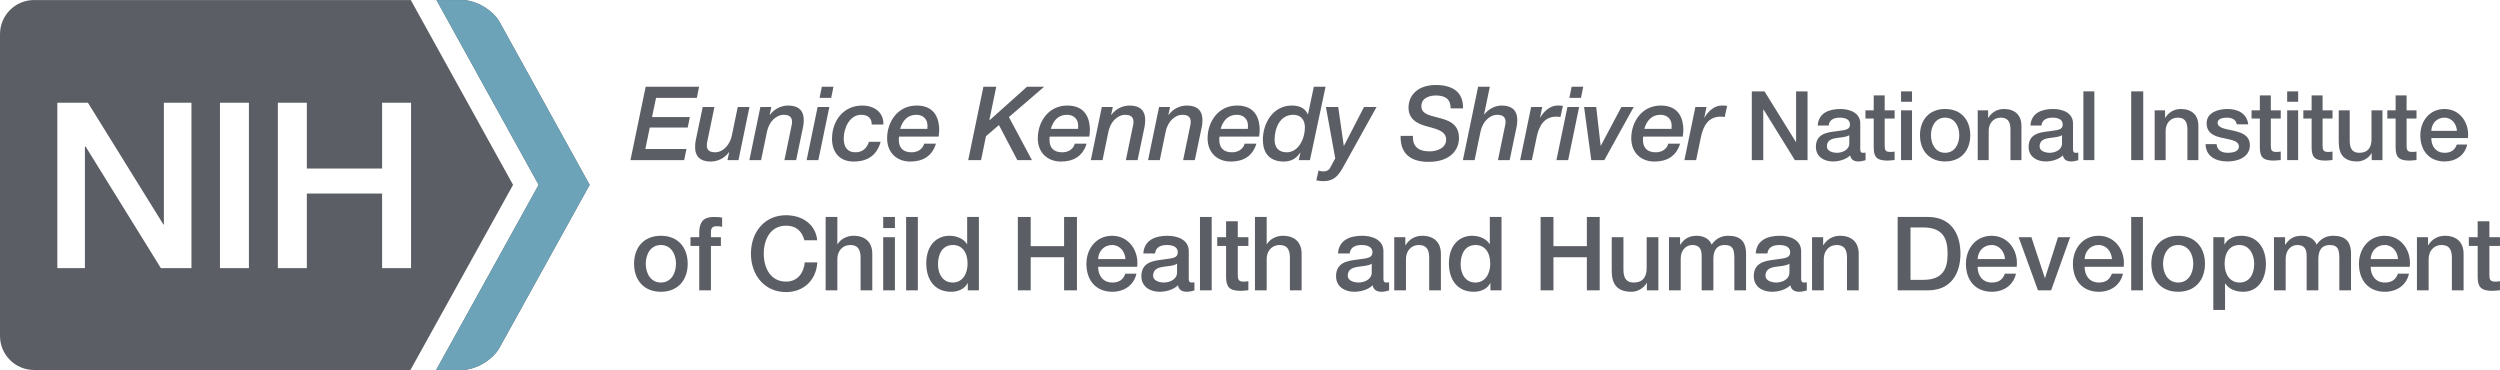 <?xml version="1.0" encoding="UTF-8" standalone="no"?>
<!-- Created with Inkscape (http://www.inkscape.org/) -->

<svg
   xmlns:dc="http://purl.org/dc/elements/1.1/"
   xmlns:cc="http://creativecommons.org/ns#"
   xmlns:rdf="http://www.w3.org/1999/02/22-rdf-syntax-ns#"
   xmlns:svg="http://www.w3.org/2000/svg"
   xmlns="http://www.w3.org/2000/svg"
   version="1.1"
   width="425.95"
   height="63.037"
   id="svg2"
   xml:space="preserve"><defs
     id="defs6" /><g
     transform="matrix(1.25,0,0,-1.25,0,63.038)"
     id="g10"><g
       transform="scale(0.1,0.1)"
       id="g12"><path
         d="m 699.336,252.344 -139.426,251.914 -513.5,0 C 20.781,504.258 0,483.438 0,457.813 L 0,46.426 C 0,20.793 20.781,0.012 46.41,0.012 l 513.039,0 L 699.336,252.344 z m -438.395,-113.496 -41.671,0 -102.614,165.761 -0.926,0 0,-165.761 -37.589,0 0,225.429 41.695,0 102.914,-166.062 0.617,0 0,166.062 37.574,0 0,-225.429 z m 78.344,0 -39.472,0 0,225.429 39.472,0 0,-225.429 z m 220.996,225.429 0,-225.429 -39.461,0 0,101.672 -102.593,0 0,-101.672 -39.473,0 0,225.429 39.473,0 0,-89.668 102.593,0 0,89.668 39.461,0"
         id="path14"
         style="fill:#5c5e65;fill-opacity:1;fill-rule:nonzero;stroke:none" /><path
         d="m 594.43,0 139.742,252.344 -139.285,251.914 34.863,0 c 19.094,0 42.301,-13.699 51.5,-30.391 L 803.734,252.344 680.836,30.344 C 671.602,13.66 648.414,0 629.324,0 L 594.43,0"
         id="path16"
         style="fill:#5c5e65;fill-opacity:1;fill-rule:nonzero;stroke:none" /><path
         d="m 594.438,0 139.742,252.344 -139.301,251.914 34.883,0 c 19.07,0 42.293,-13.699 51.5,-30.391 L 803.727,252.344 680.844,30.344 C 671.602,13.66 648.402,0 629.332,0 l -34.894,0"
         id="path18"
         style="fill:#6ca3b9;fill-opacity:1;fill-rule:nonzero;stroke:none" /><path
         d="m 880.074,386.074 72.84,0 -3.078,-15.129 -55.613,0 -5.461,-26.187 51.547,0 -2.942,-14.289 -51.687,0 -6.028,-29.278 56.032,0 -3.082,-15.125 -73.254,0 20.726,100.008"
         id="path20"
         style="fill:#5c5e65;fill-opacity:1;fill-rule:nonzero;stroke:none" /><path
         d="m 1006.58,286.066 -14.994,0 2.242,10.504 -0.277,0.278 c -5.742,-7.981 -14.992,-12.746 -24.938,-12.746 -14.566,0 -21.148,7.57 -21.148,19.187 0,2.668 0.137,6.449 0.699,8.969 l 9.668,46.23 15.969,0 -9.246,-44.687 c -0.563,-2.387 -1.121,-4.77 -1.121,-6.723 0,-2.383 -0.7,-10.367 11.062,-10.367 12.328,0 20.734,11.766 22.977,22.547 l 8.127,39.23 15.96,0 -14.98,-72.422"
         id="path22"
         style="fill:#5c5e65;fill-opacity:1;fill-rule:nonzero;stroke:none" /><path
         d="m 1036.42,358.488 14.99,0 -2.24,-10.508 0.28,-0.285 c 5.74,7.989 14.99,12.754 24.93,12.754 14.57,0 21.15,-7.566 21.15,-19.199 0,-2.656 -0.13,-6.434 -0.7,-8.965 l -9.66,-46.219 -15.97,0 9.25,44.688 c 0.55,2.371 1.12,4.754 1.12,6.719 0,2.382 0.56,10.371 -11.07,10.371 -6.3,0 -11.21,-3.086 -15.13,-7.016 -3.64,-3.777 -6.58,-9.656 -7.84,-15.547 l -8.13,-39.215 -15.96,0 14.98,72.422"
         id="path24"
         style="fill:#5c5e65;fill-opacity:1;fill-rule:nonzero;stroke:none" /><path
         d="m 1120.21,386.074 15.82,0 -3.08,-15.129 -15.83,0 3.09,15.129 z m -5.75,-27.586 15.97,0 -14.99,-72.422 -15.97,0 14.99,72.422"
         id="path26"
         style="fill:#5c5e65;fill-opacity:1;fill-rule:nonzero;stroke:none" /><path
         d="m 1188.14,334.531 c 0.28,8.965 -5.6,13.313 -14.28,13.313 -15.97,0 -23.82,-18.352 -23.82,-32.219 0,-10.789 4.2,-18.914 16.11,-18.914 9.39,0 15.55,5.605 18.21,14.285 l 15.97,0 c -5.18,-18.484 -17.93,-26.894 -36.84,-26.894 -18.91,0 -29.42,12.609 -29.42,30.957 0,24.375 15.41,45.39 41.18,45.39 16.11,0 29.42,-8.965 28.86,-25.918 l -15.97,0"
         id="path28"
         style="fill:#5c5e65;fill-opacity:1;fill-rule:nonzero;stroke:none" /><path
         d="m 1264.07,328.652 c 0.14,1.68 0.14,3.078 0.14,4.473 0,8.547 -5.74,14.719 -15.26,14.719 -11.91,0 -18.77,-7.989 -22,-19.192 l 37.12,0 z m 11.63,-20.175 c -5.04,-16.805 -17.65,-24.375 -34.88,-24.375 -18.35,0 -31.65,12.05 -31.65,31.66 0,22.273 14.28,44.687 40.2,44.687 25.77,0 30.81,-19.199 30.81,-33.34 0,-3.504 -0.42,-6.582 -0.84,-8.964 l -53.92,0 c -0.29,-1.68 -0.29,-3.223 -0.29,-4.629 0,-9.942 5.19,-16.805 17.23,-16.805 8.55,0 15.13,4.195 17.37,11.766 l 15.97,0"
         id="path30"
         style="fill:#5c5e65;fill-opacity:1;fill-rule:nonzero;stroke:none" /><path
         d="m 1340.43,386.074 17.51,0 -9.38,-45.379 0.28,-0.285 50.99,45.664 23.39,0 -48.04,-41.316 31.37,-58.692 -19.89,0 -25.07,47.762 -17.65,-15.129 -6.72,-32.633 -17.51,0 20.72,100.008"
         id="path32"
         style="fill:#5c5e65;fill-opacity:1;fill-rule:nonzero;stroke:none" /><path
         d="m 1469.46,328.652 c 0.14,1.68 0.14,3.078 0.14,4.473 0,8.547 -5.74,14.719 -15.27,14.719 -11.9,0 -18.77,-7.989 -21.99,-19.192 l 37.12,0 z m 11.62,-20.175 c -5.04,-16.805 -17.64,-24.375 -34.87,-24.375 -18.35,0 -31.66,12.05 -31.66,31.66 0,22.273 14.29,44.687 40.2,44.687 25.78,0 30.82,-19.199 30.82,-33.34 0,-3.504 -0.42,-6.582 -0.84,-8.964 l -53.93,0 c -0.28,-1.68 -0.28,-3.223 -0.28,-4.629 0,-9.942 5.18,-16.805 17.23,-16.805 8.54,0 15.13,4.195 17.37,11.766 l 15.96,0"
         id="path34"
         style="fill:#5c5e65;fill-opacity:1;fill-rule:nonzero;stroke:none" /><path
         d="m 1501.83,358.488 14.99,0 -2.24,-10.508 0.27,-0.285 c 5.75,7.989 14.99,12.754 24.94,12.754 14.57,0 21.15,-7.566 21.15,-19.199 0,-2.656 -0.14,-6.434 -0.7,-8.965 l -9.66,-46.219 -15.98,0 9.25,44.688 c 0.56,2.371 1.12,4.754 1.12,6.719 0,2.382 0.56,10.371 -11.06,10.371 -6.31,0 -11.21,-3.086 -15.13,-7.016 -3.64,-3.777 -6.59,-9.656 -7.85,-15.547 l -8.12,-39.215 -15.97,0 14.99,72.422"
         id="path36"
         style="fill:#5c5e65;fill-opacity:1;fill-rule:nonzero;stroke:none" /><path
         d="m 1579.86,358.488 14.99,0 -2.24,-10.508 0.28,-0.285 c 5.74,7.989 14.99,12.754 24.93,12.754 14.57,0 21.15,-7.566 21.15,-19.199 0,-2.656 -0.14,-6.434 -0.7,-8.965 l -9.66,-46.219 -15.97,0 9.24,44.688 c 0.56,2.371 1.12,4.754 1.12,6.719 0,2.382 0.56,10.371 -11.06,10.371 -6.31,0 -11.21,-3.086 -15.13,-7.016 -3.64,-3.777 -6.59,-9.656 -7.85,-15.547 l -8.12,-39.215 -15.97,0 14.99,72.422"
         id="path38"
         style="fill:#5c5e65;fill-opacity:1;fill-rule:nonzero;stroke:none" /><path
         d="m 1700.9,328.652 c 0.14,1.68 0.14,3.078 0.14,4.473 0,8.547 -5.74,14.719 -15.27,14.719 -11.9,0 -18.77,-7.989 -21.99,-19.192 l 37.12,0 z m 11.62,-20.175 c -5.03,-16.805 -17.64,-24.375 -34.87,-24.375 -18.35,0 -31.66,12.05 -31.66,31.66 0,22.273 14.29,44.687 40.2,44.687 25.78,0 30.82,-19.199 30.82,-33.34 0,-3.504 -0.42,-6.582 -0.84,-8.964 l -53.93,0 c -0.28,-1.68 -0.28,-3.223 -0.28,-4.629 0,-9.942 5.18,-16.805 17.23,-16.805 8.54,0 15.13,4.195 17.37,11.766 l 15.96,0"
         id="path40"
         style="fill:#5c5e65;fill-opacity:1;fill-rule:nonzero;stroke:none" /><path
         d="m 1762.69,347.844 c -17.8,0 -25.36,-17.793 -25.36,-34.043 0,-10.781 5.61,-17.09 16.53,-17.09 16.38,0 24.79,19.187 24.79,33.758 0,9.519 -4.62,17.375 -15.96,17.375 z m 22.83,-61.778 -15.28,0 2.25,9.801 -0.28,0.285 c -6.3,-9.382 -14.15,-12.05 -22.69,-12.05 -8.27,0 -28.16,2.519 -28.16,29.699 0,23.387 14.43,46.648 39.36,46.648 9.67,0 18.08,-3.086 21.85,-11.914 l 0.29,0 7.98,37.539 15.97,0 -21.29,-100.008"
         id="path42"
         style="fill:#5c5e65;fill-opacity:1;fill-rule:nonzero;stroke:none" /><path
         d="m 1807.24,358.488 16.81,0 7.56,-52.953 0.28,0 27.32,52.953 17.09,0 -41.47,-74.66 c -7.55,-13.73 -13.02,-26.473 -30.95,-26.473 -3.23,0 -6.45,0.418 -9.67,1.114 l 2.95,13.308 c 1.95,-0.554 4.2,-1.125 6.16,-1.125 4.76,0 8.41,1.543 10.36,6.164 l 6.31,11.629 -12.75,70.043"
         id="path44"
         style="fill:#5c5e65;fill-opacity:1;fill-rule:nonzero;stroke:none" /><path
         d="m 1925.9,319.121 c -0.69,-15.547 8.41,-21.152 22.98,-21.152 9.52,0 22.26,4.347 22.26,15.969 0,11.343 -11.62,14.148 -23.94,17.507 -8.83,2.383 -27.33,6.868 -27.33,25.918 0,18.067 13.6,31.094 37.27,31.094 20.87,0 37.81,-8.398 36.97,-31.934 l -16.8,0 c -0.14,12.461 -6.87,17.649 -20.45,17.649 -4.76,0 -19.47,-1.399 -19.47,-14.707 0,-9.809 9.81,-12.188 20.86,-14.992 14.16,-3.645 30.4,-7.422 30.4,-28.426 0,-15.559 -11.34,-32.363 -41.6,-32.363 -23.52,0 -38.66,10.507 -37.96,35.437 l 16.81,0"
         id="path46"
         style="fill:#5c5e65;fill-opacity:1;fill-rule:nonzero;stroke:none" /><path
         d="m 2014.73,386.074 15.96,0 -7.85,-37.812 0.29,0 c 5.46,7.285 14.71,12.187 23.81,12.187 14.57,0 21.16,-7.566 21.16,-19.199 0,-2.656 -0.14,-6.434 -0.71,-8.965 l -9.67,-46.219 -15.96,0 9.25,44.688 c 0.55,2.371 1.11,4.754 1.11,6.719 0,2.382 0.57,10.371 -11.06,10.371 -6.3,0 -11.21,-3.086 -15.13,-7.016 -3.64,-3.777 -6.58,-9.656 -7.84,-15.547 l -8.13,-39.215 -15.97,0 20.74,100.008"
         id="path48"
         style="fill:#5c5e65;fill-opacity:1;fill-rule:nonzero;stroke:none" /><path
         d="m 2087.01,358.488 15.13,0 -2.94,-14.152 0.28,-0.281 c 4.34,7.988 13.3,16.394 23.11,16.394 2.52,0 5.18,0 7.71,-0.429 l -3.37,-15.262 c -1.82,0.281 -3.78,0.555 -5.59,0.555 -16.54,0 -23.54,-12.61 -26.62,-27.168 l -6.72,-32.079 -15.98,0 14.99,72.422"
         id="path50"
         style="fill:#5c5e65;fill-opacity:1;fill-rule:nonzero;stroke:none" /><path
         d="m 2142.21,386.074 15.83,0 -3.09,-15.129 -15.82,0 3.08,15.129 z m -5.75,-27.586 15.97,0 -14.98,-72.422 -15.98,0 14.99,72.422"
         id="path52"
         style="fill:#5c5e65;fill-opacity:1;fill-rule:nonzero;stroke:none" /><path
         d="m 2159.17,358.488 16.52,0 6.03,-52.812 0.28,0 28.01,52.812 16.82,0 -40.06,-72.422 -17.8,0 -9.8,72.422"
         id="path54"
         style="fill:#5c5e65;fill-opacity:1;fill-rule:nonzero;stroke:none" /><path
         d="m 2278.38,328.652 c 0.15,1.68 0.15,3.078 0.15,4.473 0,8.547 -5.75,14.719 -15.28,14.719 -11.9,0 -18.77,-7.989 -21.99,-19.192 l 37.12,0 z m 11.63,-20.175 c -5.04,-16.805 -17.66,-24.375 -34.88,-24.375 -18.35,0 -31.66,12.05 -31.66,31.66 0,22.273 14.29,44.687 40.2,44.687 25.77,0 30.81,-19.199 30.81,-33.34 0,-3.504 -0.41,-6.582 -0.84,-8.964 l -53.92,0 c -0.28,-1.68 -0.28,-3.223 -0.28,-4.629 0,-9.942 5.18,-16.805 17.23,-16.805 8.54,0 15.13,4.195 17.36,11.766 l 15.98,0"
         id="path56"
         style="fill:#5c5e65;fill-opacity:1;fill-rule:nonzero;stroke:none" /><path
         d="m 2310.89,358.488 15.14,0 -2.95,-14.152 0.28,-0.281 c 4.35,7.988 13.31,16.394 23.11,16.394 2.52,0 5.18,0 7.7,-0.429 l -3.36,-15.262 c -1.82,0.281 -3.78,0.555 -5.6,0.555 -16.53,0 -23.54,-12.61 -26.62,-27.168 l -6.72,-32.079 -15.96,0 14.98,72.422"
         id="path58"
         style="fill:#5c5e65;fill-opacity:1;fill-rule:nonzero;stroke:none" /><path
         d="m 2387.78,379.758 17.33,0 42.77,-69.024 0.26,0 0,69.024 15.62,0 0,-93.692 -17.32,0 -42.65,68.895 -0.4,0 0,-68.895 -15.61,0 0,93.692"
         id="path60"
         style="fill:#5c5e65;fill-opacity:1;fill-rule:nonzero;stroke:none" /><path
         d="m 2520.65,320.051 c -4.59,-3.02 -11.8,-2.883 -18.36,-4.063 -6.44,-1.054 -12.2,-3.418 -12.2,-11.293 0,-6.687 8.52,-8.66 13.77,-8.66 6.56,0 16.79,3.418 16.79,12.863 l 0,11.153 z m 14.97,-18.899 c 0,-3.672 0.79,-5.117 3.54,-5.117 0.92,0 2.1,0 3.68,0.266 l 0,-10.363 c -2.23,-0.79 -6.96,-1.708 -9.45,-1.708 -6.04,0 -10.37,2.098 -11.54,8.258 -5.92,-5.769 -15.49,-8.258 -23.5,-8.258 -12.21,0 -23.22,6.559 -23.22,19.813 0,16.926 13.51,19.687 26.11,21.121 10.76,1.977 20.33,0.793 20.33,9.582 0,7.742 -8.01,9.192 -14.04,9.192 -8.4,0 -14.3,-3.411 -14.96,-10.762 l -14.95,0 c 1.04,17.449 15.87,22.566 30.83,22.566 13.26,0 27.17,-5.379 27.17,-19.676 l 0,-34.914"
         id="path62"
         style="fill:#5c5e65;fill-opacity:1;fill-rule:nonzero;stroke:none" /><path
         d="m 2542.67,353.906 11.29,0 0,20.34 14.96,0 0,-20.34 13.51,0 0,-11.152 -13.51,0 0,-36.223 c 0,-6.16 0.52,-9.312 7.2,-9.312 2.11,0 4.2,0 6.31,0.523 l 0,-11.551 c -3.28,-0.253 -6.43,-0.781 -9.72,-0.781 -15.61,0 -18.5,6.035 -18.75,17.324 l 0,40.02 -11.29,0 0,11.152"
         id="path64"
         style="fill:#5c5e65;fill-opacity:1;fill-rule:nonzero;stroke:none" /><path
         d="m 2591.2,353.906 14.96,0 0,-67.84 -14.96,0 0,67.84 z m 0,25.852 14.96,0 0,-14.172 -14.96,0 0,14.172"
         id="path66"
         style="fill:#5c5e65;fill-opacity:1;fill-rule:nonzero;stroke:none" /><path
         d="m 2670.58,320.051 c 0,11.679 -5.92,23.887 -19.3,23.887 -13.38,0 -19.3,-12.208 -19.3,-23.887 0,-11.809 5.92,-24.016 19.3,-24.016 13.38,0 19.3,12.207 19.3,24.016 z m -53.56,0 c 0,20.73 12.48,35.691 34.26,35.691 21.78,0 34.25,-14.961 34.25,-35.691 0,-20.86 -12.47,-35.821 -34.25,-35.821 -21.78,0 -34.26,14.961 -34.26,35.821"
         id="path68"
         style="fill:#5c5e65;fill-opacity:1;fill-rule:nonzero;stroke:none" /><path
         d="m 2695.71,353.906 14.18,0 0,-9.968 0.27,-0.266 c 4.46,7.48 12.19,12.07 21.12,12.07 14.71,0 24.02,-7.871 24.02,-23.094 l 0,-46.582 -14.96,0 0,42.645 c -0.27,10.637 -4.47,15.227 -13.26,15.227 -9.97,0 -16.41,-7.872 -16.41,-17.852 l 0,-40.02 -14.96,0 0,67.84"
         id="path70"
         style="fill:#5c5e65;fill-opacity:1;fill-rule:nonzero;stroke:none" /><path
         d="m 2810.63,320.051 c -4.59,-3.02 -11.81,-2.883 -18.37,-4.063 -6.43,-1.054 -12.2,-3.418 -12.2,-11.293 0,-6.687 8.52,-8.66 13.78,-8.66 6.56,0 16.79,3.418 16.79,12.863 l 0,11.153 z m 14.97,-18.899 c 0,-3.672 0.78,-5.117 3.53,-5.117 0.92,0 2.11,0 3.67,0.266 l 0,-10.363 c -2.22,-0.79 -6.95,-1.708 -9.43,-1.708 -6.05,0 -10.37,2.098 -11.56,8.258 -5.9,-5.769 -15.48,-8.258 -23.48,-8.258 -12.21,0 -23.23,6.559 -23.23,19.813 0,16.926 13.51,19.687 26.11,21.121 10.76,1.977 20.34,0.793 20.34,9.582 0,7.742 -8.01,9.192 -14.04,9.192 -8.4,0 -14.3,-3.411 -14.96,-10.762 l -14.96,0 c 1.05,17.449 15.88,22.566 30.84,22.566 13.26,0 27.17,-5.379 27.17,-19.676 l 0,-34.914"
         id="path72"
         style="fill:#5c5e65;fill-opacity:1;fill-rule:nonzero;stroke:none" /><path
         d="m 2839.74,286.066 14.941,0 0,93.691 -14.941,0 0,-93.691 z"
         id="path74"
         style="fill:#5c5e65;fill-opacity:1;fill-rule:nonzero;stroke:none" /><path
         d="m 2904.91,286.066 16.41,0 0,93.691 -16.41,0 0,-93.691 z"
         id="path76"
         style="fill:#5c5e65;fill-opacity:1;fill-rule:nonzero;stroke:none" /><path
         d="m 2936.9,353.906 14.18,0 0,-9.968 0.26,-0.266 c 4.47,7.48 12.2,12.07 21.13,12.07 14.71,0 24.02,-7.871 24.02,-23.094 l 0,-46.582 -14.96,0 0,42.645 c -0.27,10.637 -4.47,15.227 -13.26,15.227 -9.96,0 -16.4,-7.872 -16.4,-17.852 l 0,-40.02 -14.97,0 0,67.84"
         id="path78"
         style="fill:#5c5e65;fill-opacity:1;fill-rule:nonzero;stroke:none" /><path
         d="m 3021.26,307.852 c 0.78,-8.661 7.34,-11.817 15.35,-11.817 5.65,0 15.49,1.184 15.08,8.926 -0.39,7.871 -11.27,8.789 -22.17,11.289 -11.01,2.355 -21.78,6.301 -21.78,20.078 0,14.824 16,19.414 28.34,19.414 13.91,0 26.51,-5.769 28.34,-20.859 l -15.6,0 c -1.33,7.082 -7.23,9.055 -13.79,9.055 -4.34,0 -12.32,-1.055 -12.32,-6.954 0,-7.355 11.01,-8.398 22.03,-10.898 10.89,-2.492 21.91,-6.43 21.91,-19.816 0,-16.133 -16.27,-22.04 -30.31,-22.04 -17.05,0 -29.79,7.606 -30.04,23.622 l 14.96,0"
         id="path80"
         style="fill:#5c5e65;fill-opacity:1;fill-rule:nonzero;stroke:none" /><path
         d="m 3068.97,353.906 11.29,0 0,20.34 14.96,0 0,-20.34 13.52,0 0,-11.152 -13.52,0 0,-36.223 c 0,-6.16 0.53,-9.312 7.21,-9.312 2.11,0 4.2,0 6.31,0.523 l 0,-11.551 c -3.28,-0.253 -6.43,-0.781 -9.71,-0.781 -15.62,0 -18.51,6.035 -18.77,17.324 l 0,40.02 -11.29,0 0,11.152"
         id="path82"
         style="fill:#5c5e65;fill-opacity:1;fill-rule:nonzero;stroke:none" /><path
         d="m 3117.51,353.906 14.96,0 0,-67.84 -14.96,0 0,67.84 z m 0,25.852 14.96,0 0,-14.172 -14.96,0 0,14.172"
         id="path84"
         style="fill:#5c5e65;fill-opacity:1;fill-rule:nonzero;stroke:none" /><path
         d="m 3139.54,353.906 11.29,0 0,20.34 14.96,0 0,-20.34 13.52,0 0,-11.152 -13.52,0 0,-36.223 c 0,-6.16 0.53,-9.312 7.21,-9.312 2.11,0 4.2,0 6.31,0.523 l 0,-11.551 c -3.28,-0.253 -6.43,-0.781 -9.71,-0.781 -15.63,0 -18.52,6.035 -18.77,17.324 l 0,40.02 -11.29,0 0,11.152"
         id="path86"
         style="fill:#5c5e65;fill-opacity:1;fill-rule:nonzero;stroke:none" /><path
         d="m 3247.39,286.066 -14.7,0 0,9.454 -0.26,0 c -3.67,-6.829 -11.81,-11.29 -19.3,-11.29 -17.71,0 -25.33,8.922 -25.33,26.637 l 0,43.039 14.96,0 0,-41.59 c 0,-11.945 4.87,-16.281 12.99,-16.281 12.48,0 16.68,8.008 16.68,18.504 l 0,39.367 14.96,0 0,-67.84"
         id="path88"
         style="fill:#5c5e65;fill-opacity:1;fill-rule:nonzero;stroke:none" /><path
         d="m 3254.03,353.906 11.29,0 0,20.34 14.96,0 0,-20.34 13.52,0 0,-11.152 -13.52,0 0,-36.223 c 0,-6.16 0.53,-9.312 7.21,-9.312 2.11,0 4.2,0 6.31,0.523 l 0,-11.551 c -3.28,-0.253 -6.43,-0.781 -9.71,-0.781 -15.62,0 -18.51,6.035 -18.77,17.324 l 0,40.02 -11.29,0 0,11.152"
         id="path90"
         style="fill:#5c5e65;fill-opacity:1;fill-rule:nonzero;stroke:none" /><path
         d="m 3348.9,325.957 c -0.53,9.445 -6.98,17.981 -17.07,17.981 -10.37,0 -17.45,-7.872 -17.86,-17.981 l 34.93,0 z m -34.93,-9.844 c 0,-10.625 5.79,-20.078 18.25,-20.078 8.67,0 13.9,3.809 16.54,11.289 l 14.16,0 c -3.28,-14.836 -15.88,-23.094 -30.7,-23.094 -21.25,0 -33.21,14.825 -33.21,35.692 0,19.289 12.6,35.82 32.82,35.82 21.38,0 34.51,-19.289 32.01,-39.629 l -49.87,0"
         id="path92"
         style="fill:#5c5e65;fill-opacity:1;fill-rule:nonzero;stroke:none" /><path
         d="m 921.395,144.844 c 0,12.472 -6.301,25.5 -20.59,25.5 -14.285,0 -20.59,-13.028 -20.59,-25.5 0,-12.606 6.305,-25.633 20.59,-25.633 14.289,0 20.59,13.027 20.59,25.633 z m -57.149,0 c 0,22.129 13.309,38.105 36.559,38.105 23.254,0 36.562,-15.976 36.562,-38.105 0,-22.274 -13.308,-38.242 -36.562,-38.242 -23.25,0 -36.559,15.968 -36.559,38.242"
         id="path94"
         style="fill:#5c5e65;fill-opacity:1;fill-rule:nonzero;stroke:none" /><path
         d="m 941.156,180.988 11.91,0 0,6.024 c 0,18.484 9.664,21.562 20.032,21.562 5.043,0 8.683,-0.273 11.203,-0.976 l 0,-12.469 c -2.098,0.566 -4.203,0.848 -7.426,0.848 -4.34,0 -7.844,-1.543 -7.844,-7.571 l 0,-7.418 13.59,0 0,-11.906 -13.59,0 0,-60.516 -15.965,0 0,60.516 -11.91,0 0,11.906"
         id="path96"
         style="fill:#5c5e65;fill-opacity:1;fill-rule:nonzero;stroke:none" /><path
         d="m 1096.38,176.777 c -2.95,11.496 -10.37,19.895 -24.94,19.895 -21.43,0 -30.4,-18.906 -30.4,-38.098 0,-19.187 8.97,-38.105 30.4,-38.105 15.55,0 24.1,11.633 25.49,26.191 l 17.09,0 c -1.4,-23.945 -18.35,-40.476 -42.58,-40.476 -29.98,0 -47.9,23.816 -47.9,52.39 0,28.574 17.92,52.383 47.9,52.383 22.55,-0.137 40.34,-12.605 42.45,-34.18 l -17.51,0"
         id="path98"
         style="fill:#5c5e65;fill-opacity:1;fill-rule:nonzero;stroke:none" /><path
         d="m 1125.38,208.574 15.97,0 0,-37.121 0.28,0 c 3.92,6.594 12.19,11.496 21.71,11.496 15.69,0 25.63,-8.406 25.63,-24.656 l 0,-49.727 -15.96,0 0,45.528 c -0.28,11.347 -4.76,16.25 -14.15,16.25 -10.65,0 -17.51,-8.41 -17.51,-19.055 l 0,-42.723 -15.97,0 0,100.008"
         id="path100"
         style="fill:#5c5e65;fill-opacity:1;fill-rule:nonzero;stroke:none" /><path
         d="m 1203.84,180.988 15.97,0 0,-72.422 -15.97,0 0,72.422 z m 0,27.586 15.97,0 0,-15.129 -15.97,0 0,15.129"
         id="path102"
         style="fill:#5c5e65;fill-opacity:1;fill-rule:nonzero;stroke:none" /><path
         d="m 1235.08,108.566 15.969,0 0,100.008 -15.969,0 0,-100.008 z"
         id="path104"
         style="fill:#5c5e65;fill-opacity:1;fill-rule:nonzero;stroke:none" /><path
         d="m 1298.54,119.211 c 14.29,0 20.31,13.027 20.31,25.633 0,15.969 -7.7,25.5 -20.03,25.5 -14.99,0 -20.31,-13.313 -20.31,-26.34 0,-12.473 6.16,-24.793 20.03,-24.793 z m 35.72,-10.645 -15.13,0 0,9.801 -0.28,0 c -4.2,-8.258 -13.31,-11.765 -22.41,-11.765 -22.84,0 -33.9,16.953 -33.9,38.664 0,26.187 15.55,37.683 31.38,37.683 9.1,0 19.19,-3.371 24.09,-11.347 l 0.28,0 0,36.972 15.97,0 0,-100.008"
         id="path106"
         style="fill:#5c5e65;fill-opacity:1;fill-rule:nonzero;stroke:none" /><path
         d="m 1387.36,208.574 17.51,0 0,-39.773 45.53,0 0,39.773 17.51,0 0,-100.008 -17.51,0 0,45.106 -45.53,0 0,-45.106 -17.51,0 0,100.008"
         id="path108"
         style="fill:#5c5e65;fill-opacity:1;fill-rule:nonzero;stroke:none" /><path
         d="m 1534.04,151.152 c -0.56,10.078 -7.42,19.192 -18.21,19.192 -11.06,0 -18.63,-8.41 -19.05,-19.192 l 37.26,0 z m -37.26,-10.507 c 0,-11.348 6.16,-21.434 19.47,-21.434 9.24,0 14.85,4.062 17.65,12.051 l 15.13,0 c -3.5,-15.832 -16.95,-24.66 -32.78,-24.66 -22.69,0 -35.44,15.832 -35.44,38.105 0,20.586 13.45,38.242 35.02,38.242 22.83,0 36.84,-20.594 34.18,-42.304 l -53.23,0"
         id="path110"
         style="fill:#5c5e65;fill-opacity:1;fill-rule:nonzero;stroke:none" /><path
         d="m 1604.37,144.844 c -4.91,-3.223 -12.61,-3.086 -19.61,-4.348 -6.86,-1.109 -13.03,-3.641 -13.03,-12.039 0,-7.148 9.1,-9.246 14.71,-9.246 7,0 17.93,3.641 17.93,13.73 l 0,11.903 z m 15.97,-20.164 c 0,-3.926 0.84,-5.469 3.78,-5.469 0.98,0 2.24,0 3.92,0.281 l 0,-11.062 c -2.38,-0.84 -7.42,-1.828 -10.09,-1.828 -6.44,0 -11.06,2.246 -12.32,8.828 -6.3,-6.16 -16.53,-8.828 -25.07,-8.828 -13.03,0 -24.8,7.003 -24.8,21.152 0,18.066 14.43,21.016 27.88,22.551 11.48,2.105 21.71,0.847 21.71,10.23 0,8.266 -8.55,9.809 -14.99,9.809 -8.96,0 -15.27,-3.645 -15.97,-11.496 l -15.97,0 c 1.13,18.632 16.95,24.101 32.92,24.101 14.15,0 29,-5.754 29,-21.015 l 0,-37.254"
         id="path112"
         style="fill:#5c5e65;fill-opacity:1;fill-rule:nonzero;stroke:none" /><path
         d="m 1635.62,108.566 15.969,0 0,100.008 -15.969,0 0,-100.008 z"
         id="path114"
         style="fill:#5c5e65;fill-opacity:1;fill-rule:nonzero;stroke:none" /><path
         d="m 1659.15,180.988 12.05,0 0,21.707 15.97,0 0,-21.707 14.43,0 0,-11.906 -14.43,0 0,-38.66 c 0,-6.594 0.56,-9.953 7.7,-9.953 2.24,0 4.49,0 6.73,0.566 l 0,-12.336 c -3.5,-0.269 -6.87,-0.836 -10.37,-0.836 -16.67,0 -19.75,6.446 -20.03,18.496 l 0,42.723 -12.05,0 0,11.906"
         id="path116"
         style="fill:#5c5e65;fill-opacity:1;fill-rule:nonzero;stroke:none" /><path
         d="m 1710.57,208.574 15.96,0 0,-37.121 0.29,0 c 3.91,6.594 12.18,11.496 21.71,11.496 15.69,0 25.63,-8.406 25.63,-24.656 l 0,-49.727 -15.97,0 0,45.528 c -0.27,11.347 -4.76,16.25 -14.14,16.25 -10.65,0 -17.52,-8.41 -17.52,-19.055 l 0,-42.723 -15.96,0 0,100.008"
         id="path118"
         style="fill:#5c5e65;fill-opacity:1;fill-rule:nonzero;stroke:none" /><path
         d="m 1869.72,144.844 c -4.92,-3.223 -12.62,-3.086 -19.62,-4.348 -6.87,-1.109 -13.03,-3.641 -13.03,-12.039 0,-7.148 9.11,-9.246 14.72,-9.246 6.99,0 17.93,3.641 17.93,13.73 l 0,11.903 z m 15.95,-20.164 c 0,-3.926 0.84,-5.469 3.79,-5.469 0.98,0 2.24,0 3.93,0.281 l 0,-11.062 c -2.38,-0.84 -7.43,-1.828 -10.1,-1.828 -6.43,0 -11.05,2.246 -12.32,8.828 -6.3,-6.16 -16.53,-8.828 -25.07,-8.828 -13.03,0 -24.8,7.003 -24.8,21.152 0,18.066 14.44,21.016 27.87,22.551 11.49,2.105 21.72,0.847 21.72,10.23 0,8.266 -8.55,9.809 -14.99,9.809 -8.96,0 -15.26,-3.645 -15.96,-11.496 l -15.98,0 c 1.13,18.632 16.95,24.101 32.93,24.101 14.14,0 28.98,-5.754 28.98,-21.015 l 0,-37.254"
         id="path120"
         style="fill:#5c5e65;fill-opacity:1;fill-rule:nonzero;stroke:none" /><path
         d="m 1900.4,180.988 15.13,0 0,-10.644 0.28,-0.285 c 4.77,7.988 13.03,12.89 22.56,12.89 15.68,0 25.62,-8.406 25.62,-24.656 l 0,-49.727 -15.96,0 0,45.528 c -0.29,11.347 -4.76,16.25 -14.15,16.25 -10.65,0 -17.5,-8.41 -17.5,-19.055 l 0,-42.723 -15.98,0 0,72.422"
         id="path122"
         style="fill:#5c5e65;fill-opacity:1;fill-rule:nonzero;stroke:none" /><path
         d="m 2010.93,119.211 c 14.29,0 20.31,13.027 20.31,25.633 0,15.969 -7.7,25.5 -20.03,25.5 -14.99,0 -20.31,-13.313 -20.31,-26.34 0,-12.473 6.16,-24.793 20.03,-24.793 z m 35.72,-10.645 -15.13,0 0,9.801 -0.28,0 c -4.2,-8.258 -13.3,-11.765 -22.41,-11.765 -22.83,0 -33.9,16.953 -33.9,38.664 0,26.187 15.55,37.683 31.38,37.683 9.11,0 19.19,-3.371 24.09,-11.347 l 0.28,0 0,36.972 15.97,0 0,-100.008"
         id="path124"
         style="fill:#5c5e65;fill-opacity:1;fill-rule:nonzero;stroke:none" /><path
         d="m 2099.89,208.574 17.52,0 0,-39.773 45.53,0 0,39.773 17.5,0 0,-100.008 -17.5,0 0,45.106 -45.53,0 0,-45.106 -17.52,0 0,100.008"
         id="path126"
         style="fill:#5c5e65;fill-opacity:1;fill-rule:nonzero;stroke:none" /><path
         d="m 2260.44,108.566 -15.68,0 0,10.086 -0.29,0 c -3.91,-7.285 -12.6,-12.05 -20.59,-12.05 -18.91,0 -27.03,9.531 -27.03,28.437 l 0,45.949 15.97,0 0,-44.406 c 0,-12.754 5.18,-17.371 13.87,-17.371 13.3,0 17.78,8.543 17.78,19.754 l 0,42.023 15.97,0 0,-72.422"
         id="path128"
         style="fill:#5c5e65;fill-opacity:1;fill-rule:nonzero;stroke:none" /><path
         d="m 2274.87,180.988 15.14,0 0,-10.09 0.42,0 c 4.76,7.149 10.78,12.051 22.28,12.051 8.81,0 17.08,-3.789 20.31,-12.051 5.31,7.422 12.18,12.051 22.68,12.051 15.27,0 24.23,-6.726 24.23,-24.375 l 0,-50.008 -15.97,0 0,42.301 c 0,11.488 -0.69,19.477 -13.16,19.477 -10.79,0 -15.41,-7.149 -15.41,-19.336 l 0,-42.442 -15.97,0 0,46.504 c 0,9.95 -3.08,15.274 -12.75,15.274 -8.26,0 -15.82,-6.731 -15.82,-18.774 l 0,-43.004 -15.98,0 0,72.422"
         id="path130"
         style="fill:#5c5e65;fill-opacity:1;fill-rule:nonzero;stroke:none" /><path
         d="m 2439.07,144.844 c -4.91,-3.223 -12.61,-3.086 -19.62,-4.348 -6.86,-1.109 -13.02,-3.641 -13.02,-12.039 0,-7.148 9.11,-9.246 14.71,-9.246 6.99,0 17.93,3.641 17.93,13.73 l 0,11.903 z m 15.96,-20.164 c 0,-3.926 0.84,-5.469 3.79,-5.469 0.97,0 2.23,0 3.92,0.281 l 0,-11.062 c -2.38,-0.84 -7.43,-1.828 -10.09,-1.828 -6.44,0 -11.06,2.246 -12.33,8.828 -6.3,-6.16 -16.52,-8.828 -25.07,-8.828 -13.02,0 -24.79,7.003 -24.79,21.152 0,18.066 14.43,21.016 27.87,22.551 11.48,2.105 21.72,0.847 21.72,10.23 0,8.266 -8.56,9.809 -14.99,9.809 -8.97,0 -15.27,-3.645 -15.97,-11.496 l -15.97,0 c 1.13,18.632 16.95,24.101 32.92,24.101 14.15,0 28.99,-5.754 28.99,-21.015 l 0,-37.254"
         id="path132"
         style="fill:#5c5e65;fill-opacity:1;fill-rule:nonzero;stroke:none" /><path
         d="m 2469.89,180.988 15.13,0 0,-10.644 0.28,-0.285 c 4.77,7.988 13.03,12.89 22.56,12.89 15.68,0 25.63,-8.406 25.63,-24.656 l 0,-49.727 -15.97,0 0,45.528 c -0.28,11.347 -4.76,16.25 -14.15,16.25 -10.65,0 -17.5,-8.41 -17.5,-19.055 l 0,-42.723 -15.98,0 0,72.422"
         id="path134"
         style="fill:#5c5e65;fill-opacity:1;fill-rule:nonzero;stroke:none" /><path
         d="m 2604.1,122.852 17.24,0 c 27.45,0 33.33,15.695 33.33,35.722 0,20.031 -5.88,35.711 -33.33,35.711 l -17.24,0 0,-71.433 z m -17.51,85.722 41.47,0 c 30.82,0 44.12,-22.414 44.12,-50 0,-27.597 -13.3,-50.008 -44.12,-50.008 l -41.47,0 0,100.008"
         id="path136"
         style="fill:#5c5e65;fill-opacity:1;fill-rule:nonzero;stroke:none" /><path
         d="m 2732.85,151.152 c -0.56,10.078 -7.43,19.192 -18.21,19.192 -11.07,0 -18.63,-8.41 -19.05,-19.192 l 37.26,0 z m -37.26,-10.507 c 0,-11.348 6.16,-21.434 19.47,-21.434 9.25,0 14.84,4.062 17.65,12.051 l 15.12,0 c -3.49,-15.832 -16.94,-24.66 -32.77,-24.66 -22.7,0 -35.44,15.832 -35.44,38.105 0,20.586 13.45,38.242 35.02,38.242 22.83,0 36.83,-20.594 34.18,-42.304 l -53.23,0"
         id="path138"
         style="fill:#5c5e65;fill-opacity:1;fill-rule:nonzero;stroke:none" /><path
         d="m 2751.49,180.988 17.38,0 18.35,-55.617 0.27,0 17.66,55.617 16.52,0 -25.91,-72.422 -17.93,0 -26.34,72.422"
         id="path140"
         style="fill:#5c5e65;fill-opacity:1;fill-rule:nonzero;stroke:none" /><path
         d="m 2878.69,151.152 c -0.56,10.078 -7.43,19.192 -18.21,19.192 -11.07,0 -18.63,-8.41 -19.05,-19.192 l 37.26,0 z m -37.26,-10.507 c 0,-11.348 6.16,-21.434 19.47,-21.434 9.25,0 14.84,4.062 17.64,12.051 l 15.13,0 c -3.49,-15.832 -16.94,-24.66 -32.77,-24.66 -22.7,0 -35.44,15.832 -35.44,38.105 0,20.586 13.45,38.242 35.02,38.242 22.83,0 36.83,-20.594 34.18,-42.304 l -53.23,0"
         id="path142"
         style="fill:#5c5e65;fill-opacity:1;fill-rule:nonzero;stroke:none" /><path
         d="m 2904.9,108.566 15.973,0 0,100.008 -15.973,0 0,-100.008 z"
         id="path144"
         style="fill:#5c5e65;fill-opacity:1;fill-rule:nonzero;stroke:none" /><path
         d="m 2989.51,144.844 c 0,12.472 -6.31,25.5 -20.59,25.5 -14.29,0 -20.59,-13.028 -20.59,-25.5 0,-12.606 6.3,-25.633 20.59,-25.633 14.28,0 20.59,13.027 20.59,25.633 z m -57.16,0 c 0,22.129 13.31,38.105 36.57,38.105 23.25,0 36.56,-15.976 36.56,-38.105 0,-22.274 -13.31,-38.242 -36.56,-38.242 -23.26,0 -36.57,15.968 -36.57,38.242"
         id="path146"
         style="fill:#5c5e65;fill-opacity:1;fill-rule:nonzero;stroke:none" /><path
         d="m 3052.55,170.344 c -13.45,0 -20.31,-10.227 -20.31,-25.637 0,-14.57 7.43,-25.496 20.31,-25.496 14.57,0 20.03,12.891 20.03,25.496 0,13.164 -6.86,25.637 -20.03,25.637 z m -35.71,10.644 15.12,0 0,-9.804 0.28,0 c 4.48,8.261 13.17,11.765 22.41,11.765 22.84,0 33.9,-17.375 33.9,-38.523 0,-19.477 -9.8,-37.824 -31.24,-37.824 -9.24,0 -19.18,3.359 -24.22,11.347 l -0.29,0 0,-36.14 -15.96,0 0,99.179"
         id="path148"
         style="fill:#5c5e65;fill-opacity:1;fill-rule:nonzero;stroke:none" /><path
         d="m 3099.49,180.988 15.13,0 0,-10.09 0.42,0 c 4.75,7.149 10.78,12.051 22.26,12.051 8.83,0 17.09,-3.789 20.32,-12.051 5.32,7.422 12.18,12.051 22.69,12.051 15.27,0 24.23,-6.726 24.23,-24.375 l 0,-50.008 -15.97,0 0,42.301 c 0,11.488 -0.69,19.477 -13.16,19.477 -10.79,0 -15.41,-7.149 -15.41,-19.336 l 0,-42.442 -15.97,0 0,46.504 c 0,9.95 -3.08,15.274 -12.74,15.274 -8.27,0 -15.83,-6.731 -15.83,-18.774 l 0,-43.004 -15.97,0 0,72.422"
         id="path150"
         style="fill:#5c5e65;fill-opacity:1;fill-rule:nonzero;stroke:none" /><path
         d="m 3268.58,151.152 c -0.56,10.078 -7.43,19.192 -18.21,19.192 -11.06,0 -18.63,-8.41 -19.05,-19.192 l 37.26,0 z m -37.26,-10.507 c 0,-11.348 6.16,-21.434 19.47,-21.434 9.25,0 14.84,4.062 17.65,12.051 l 15.12,0 c -3.49,-15.832 -16.94,-24.66 -32.77,-24.66 -22.69,0 -35.44,15.832 -35.44,38.105 0,20.586 13.45,38.242 35.02,38.242 22.83,0 36.84,-20.594 34.18,-42.304 l -53.23,0"
         id="path152"
         style="fill:#5c5e65;fill-opacity:1;fill-rule:nonzero;stroke:none" /><path
         d="m 3294.38,180.988 15.12,0 0,-10.644 0.28,-0.285 c 4.76,7.988 13.02,12.89 22.55,12.89 15.69,0 25.64,-8.406 25.64,-24.656 l 0,-49.727 -15.97,0 0,45.528 c -0.28,11.347 -4.76,16.25 -14.15,16.25 -10.64,0 -17.51,-8.41 -17.51,-19.055 l 0,-42.723 -15.96,0 0,72.422"
         id="path154"
         style="fill:#5c5e65;fill-opacity:1;fill-rule:nonzero;stroke:none" /><path
         d="m 3365.12,180.988 12.04,0 0,21.707 15.97,0 0,-21.707 14.43,0 0,-11.906 -14.43,0 0,-38.66 c 0,-6.594 0.56,-9.953 7.7,-9.953 2.25,0 4.48,0 6.73,0.566 l 0,-12.336 c -3.51,-0.269 -6.87,-0.836 -10.37,-0.836 -16.66,0 -19.75,6.446 -20.03,18.496 l 0,42.723 -12.04,0 0,11.906"
         id="path156"
         style="fill:#5c5e65;fill-opacity:1;fill-rule:nonzero;stroke:none" /></g></g></svg>